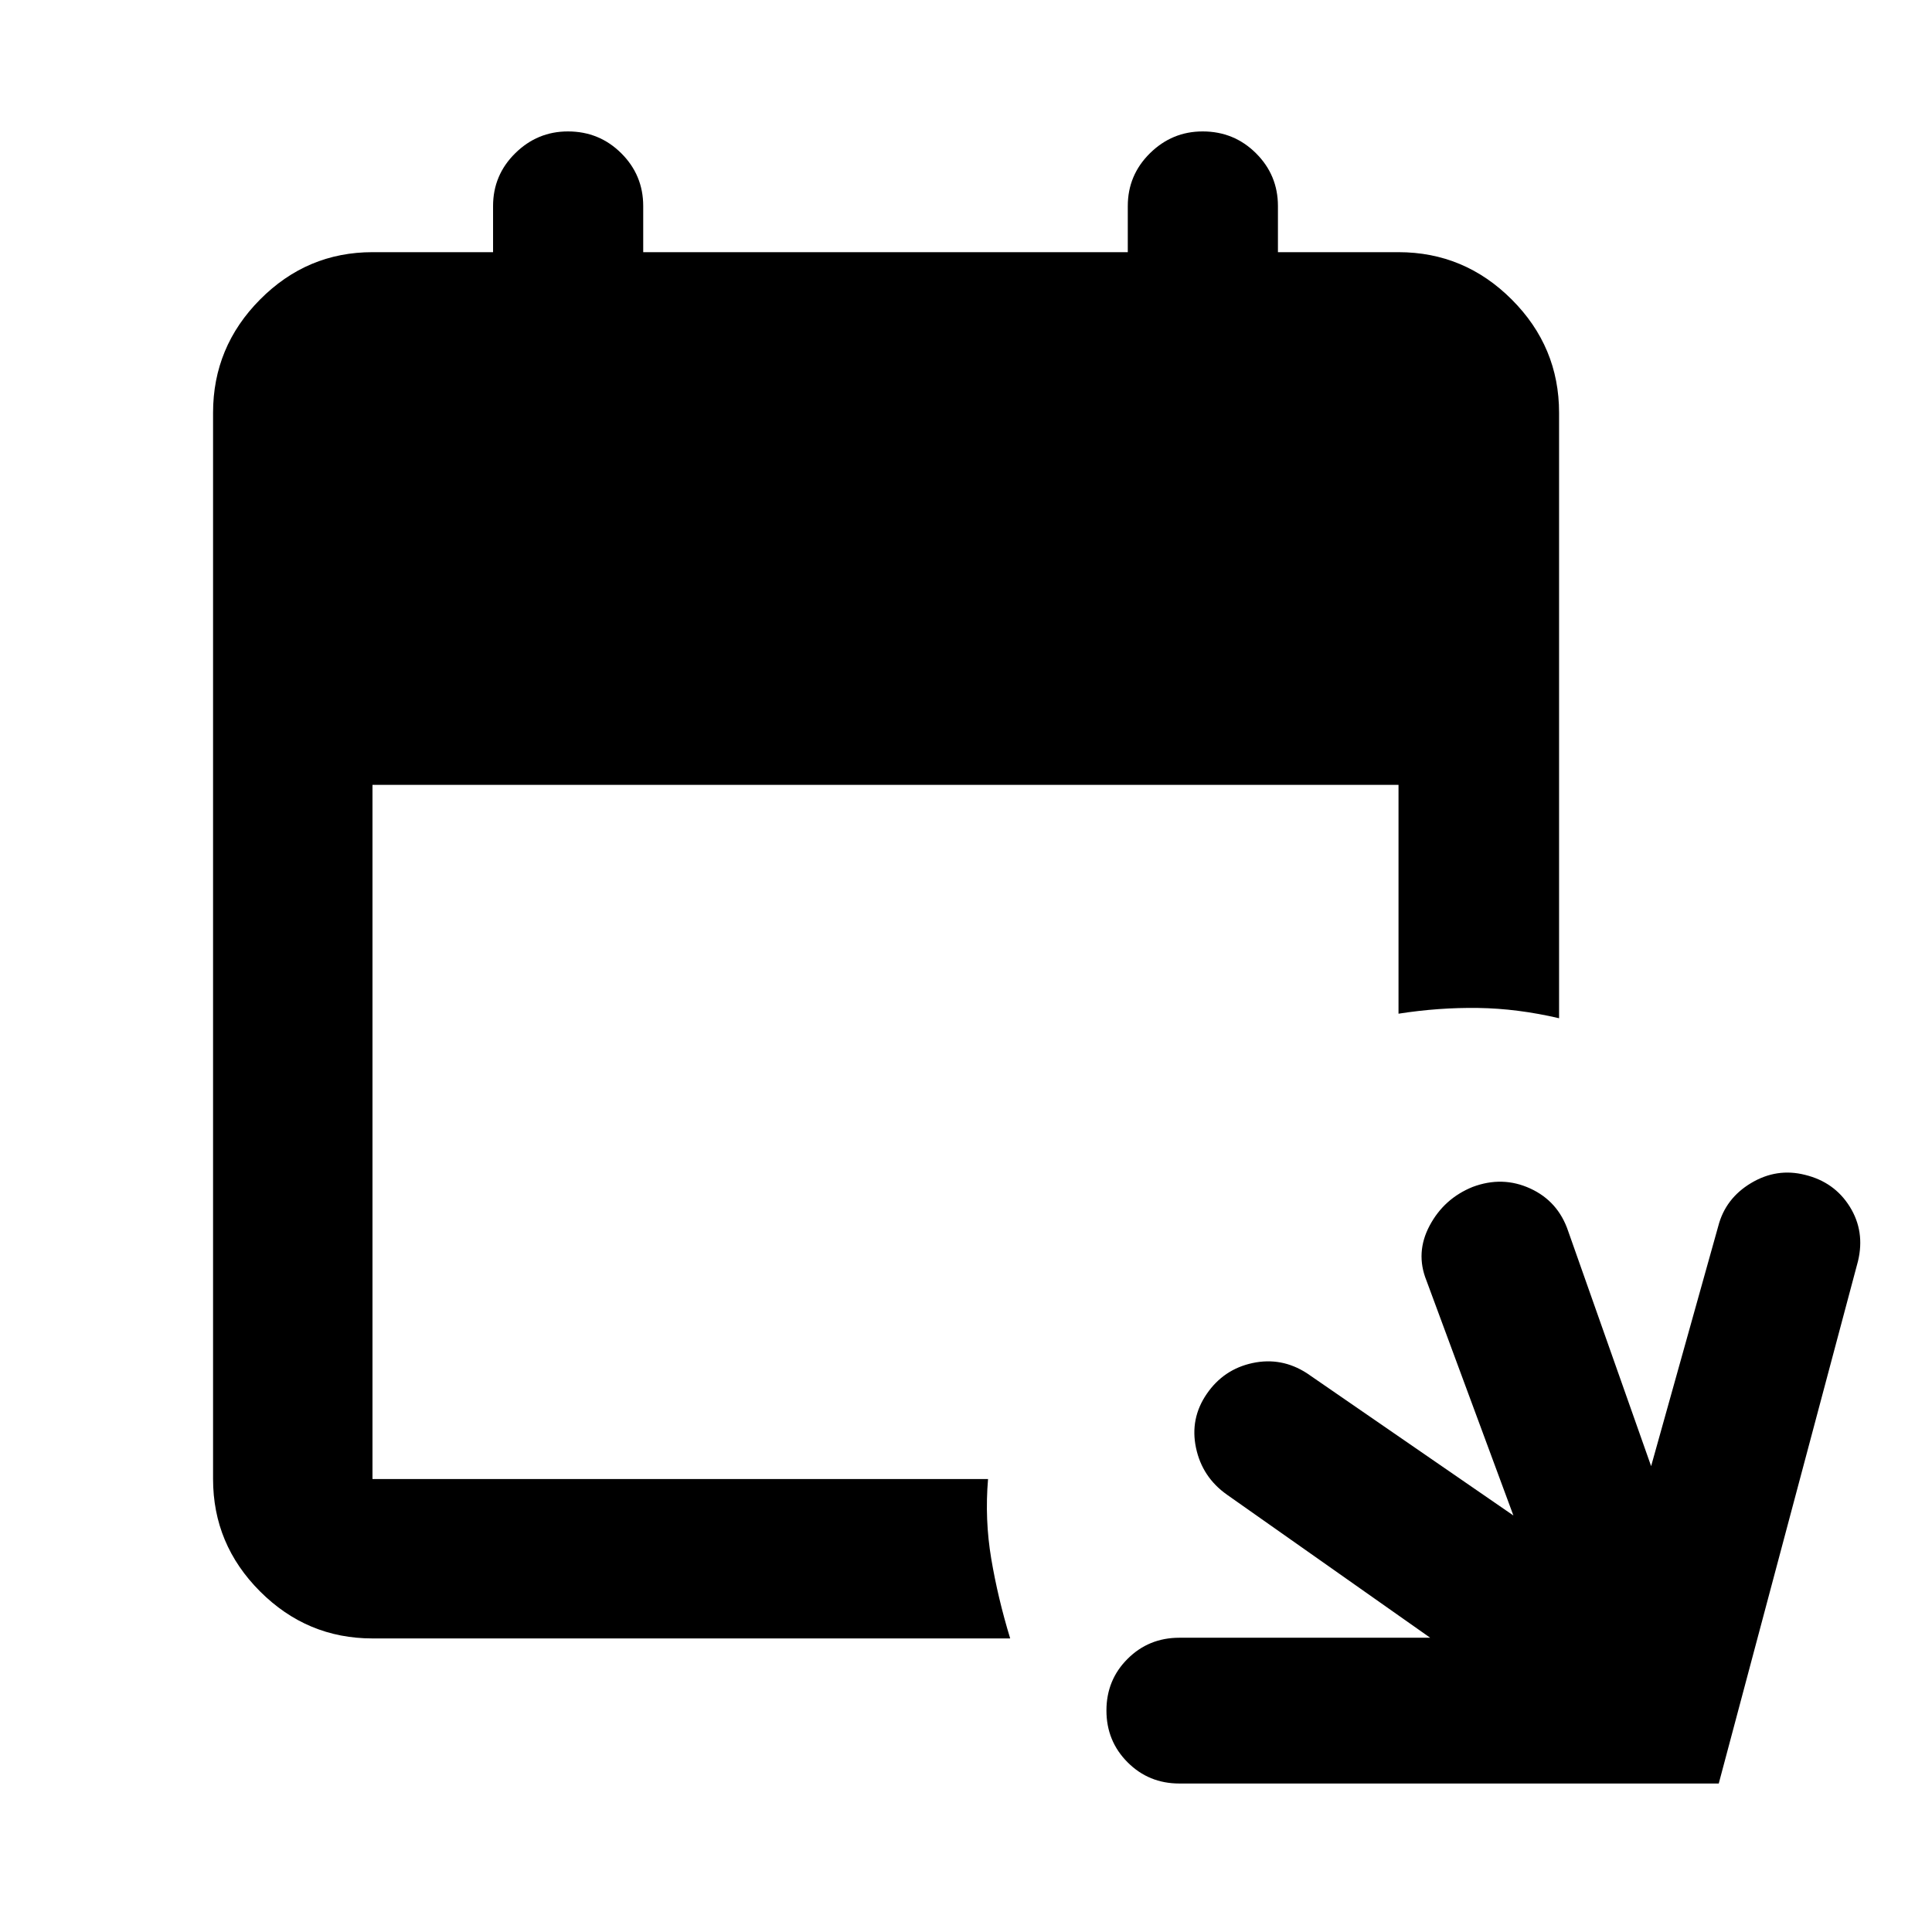 <svg xmlns="http://www.w3.org/2000/svg" width="48" height="48" viewBox="0 -960 960 960"><path d="M586-73.782q-15.181 0-25.699-10.535-10.519-10.535-10.519-25.739 0-15.205 10.519-25.683 10.518-10.479 25.699-10.479h124.651l-101.042-71.13q-12.261-8.695-15.327-23.239-3.065-14.543 5.348-26.804t22.783-15.327q14.37-3.065 26.978 5.066l102.608 70.695-43.217-116.782q-5.565-13.826 1.603-27.276 7.168-13.449 21.354-19.203 14.826-5.565 28.652.783 13.827 6.348 18.827 21.174l41.217 116.782 33.347-119.217q3.566-13.826 16.327-21.456 12.761-7.631 26.804-4.066 14.609 3.566 22.239 15.827 7.631 12.261 4.066 27.087L854.039-73.782H586ZM185.087-145.87q-32.507 0-55.862-23.356-23.356-23.355-23.356-55.862v-529.826q0-32.74 23.356-56.262 23.355-23.521 55.862-23.521H245v-22.913q0-15.381 11.005-26.234 11.005-10.853 26.191-10.853 15.612 0 26.513 10.853 10.9 10.853 10.9 26.234v22.913h240.782v-22.913q0-15.381 11.005-26.234 11.004-10.853 26.191-10.853 15.612 0 26.512 10.853Q635-872.99 635-857.609v22.913h59.913q32.74 0 56.262 23.521 23.521 23.522 23.521 56.262v300.87q-20.652-4.827-40.174-5.109-19.522-.283-39.609 2.848V-570H185.087v344.913h305.869q-1.696 20.087 1.587 39.609 3.283 19.522 9.413 39.609H185.087Z"/></svg>